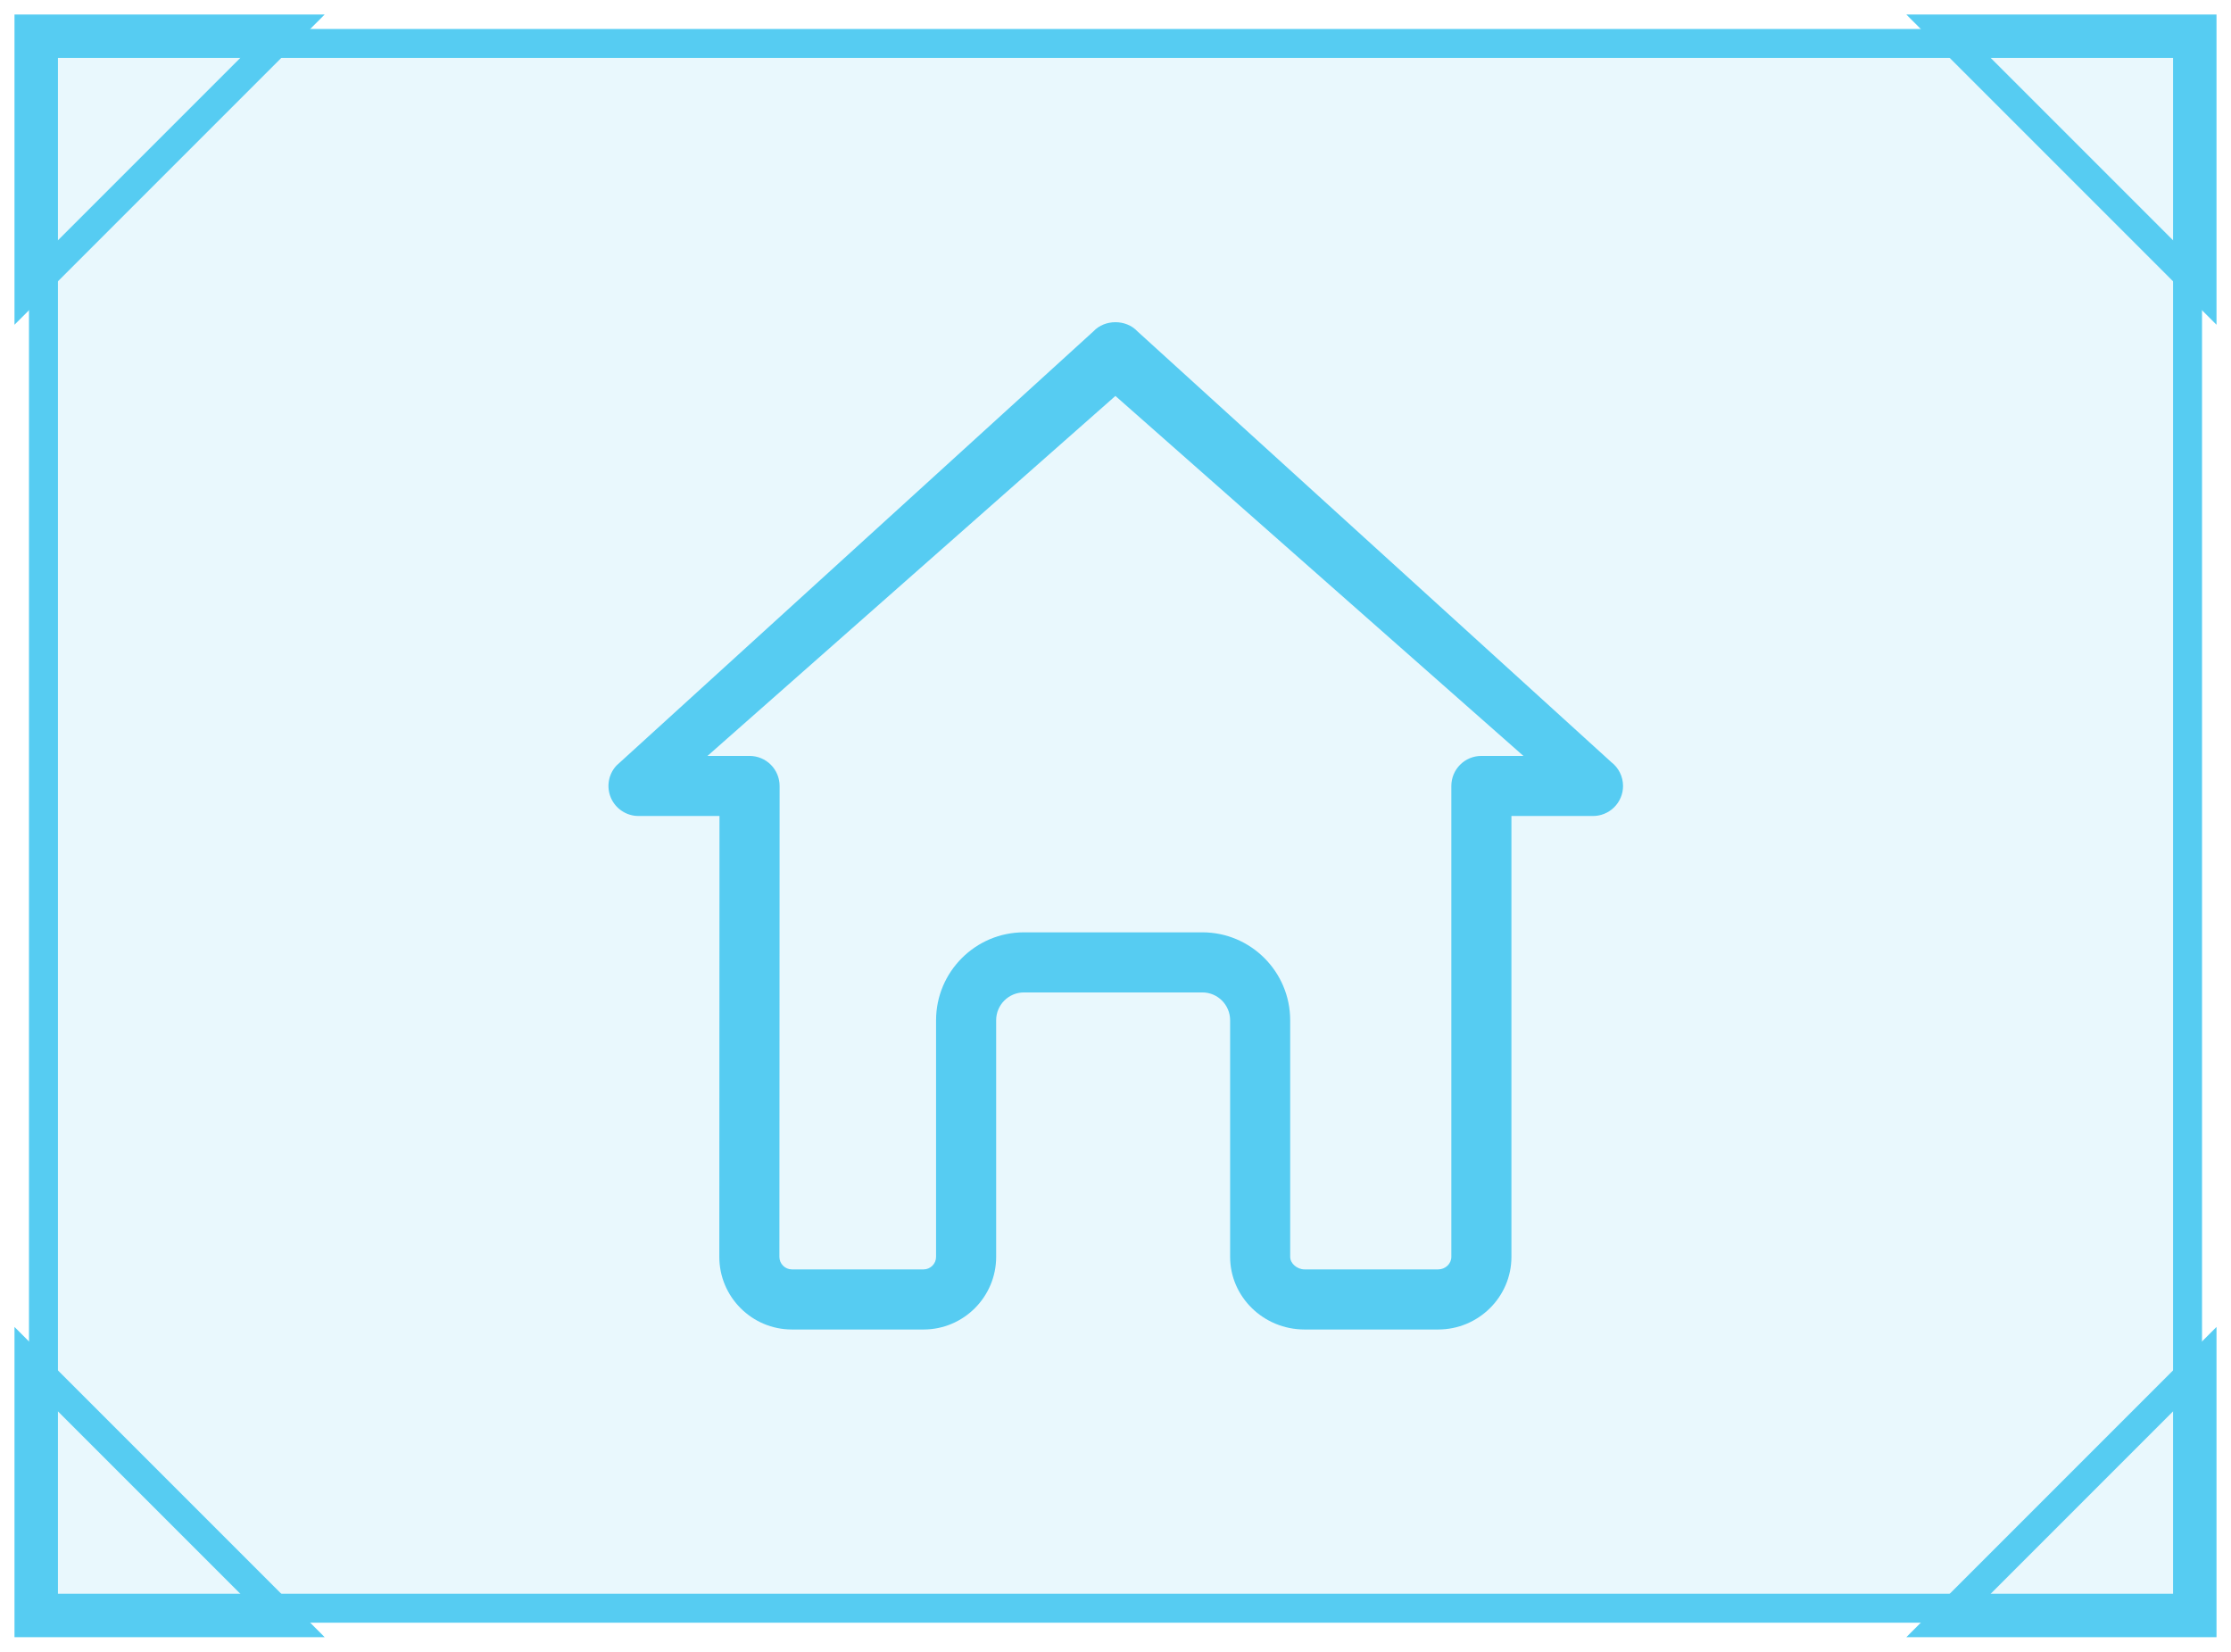 <svg width="77" height="57" viewBox="0 0 77 57" fill="none" xmlns="http://www.w3.org/2000/svg">
<rect x="1.5" y="1.5" width="74" height="54" fill="#56CCF2" fill-opacity="0.13" stroke="#56CCF2"/>
<path d="M1 10V1H10L1 10Z" stroke="#56CCF2"/>
<path d="M76 47L76 56L67 56L76 47Z" stroke="#56CCF2"/>
<path d="M67 1L76 1L76 10L67 1Z" stroke="#56CCF2"/>
<path d="M10 56L1 56L1 47L10 56Z" stroke="#56CCF2"/>
<g clip-path="url(#clip0)">
<path d="M49.635 45.881H45.025C43.608 45.881 42.456 44.756 42.456 43.374V35.21C42.456 34.68 42.027 34.249 41.499 34.249H35.338C34.81 34.249 34.381 34.68 34.381 35.21V43.374C34.381 44.756 33.257 45.881 31.875 45.881H27.332C25.95 45.881 24.826 44.756 24.826 43.374L24.832 28.16H22.037C21.835 28.16 21.637 28.101 21.469 27.99C21.3 27.88 21.167 27.722 21.086 27.537C21.006 27.352 20.981 27.148 21.015 26.949C21.049 26.75 21.14 26.565 21.278 26.418L37.738 11.435C38.131 11.014 38.864 11.014 39.257 11.435L55.608 26.298C55.735 26.395 55.838 26.52 55.909 26.663C55.98 26.806 56.017 26.963 56.017 27.123C56.017 27.261 55.99 27.398 55.936 27.525C55.883 27.652 55.805 27.767 55.706 27.864C55.608 27.96 55.491 28.036 55.363 28.087C55.235 28.138 55.098 28.163 54.96 28.16H52.165V43.374C52.165 44.756 51.03 45.881 49.635 45.881ZM35.338 32.175H41.499C43.17 32.175 44.529 33.536 44.529 35.21V43.374C44.529 43.601 44.765 43.807 45.025 43.807H49.635C49.886 43.807 50.091 43.613 50.091 43.374V27.123C50.091 26.987 50.118 26.852 50.17 26.726C50.222 26.601 50.298 26.486 50.395 26.39C50.491 26.294 50.605 26.217 50.731 26.165C50.857 26.113 50.992 26.087 51.128 26.087H52.579L38.497 13.664L24.418 26.087H25.87C26.145 26.087 26.409 26.196 26.603 26.39C26.798 26.585 26.907 26.849 26.907 27.124L26.9 43.375C26.9 43.613 27.094 43.807 27.332 43.807H31.875C32.113 43.807 32.307 43.613 32.307 43.374V35.21C32.307 33.536 33.667 32.175 35.338 32.175Z" fill="#56CCF2"/>
</g>
<defs>
<clipPath id="clip0">
<rect width="35" height="35" fill="white" transform="translate(21 11)"/>
</clipPath>
</defs>
</svg>
